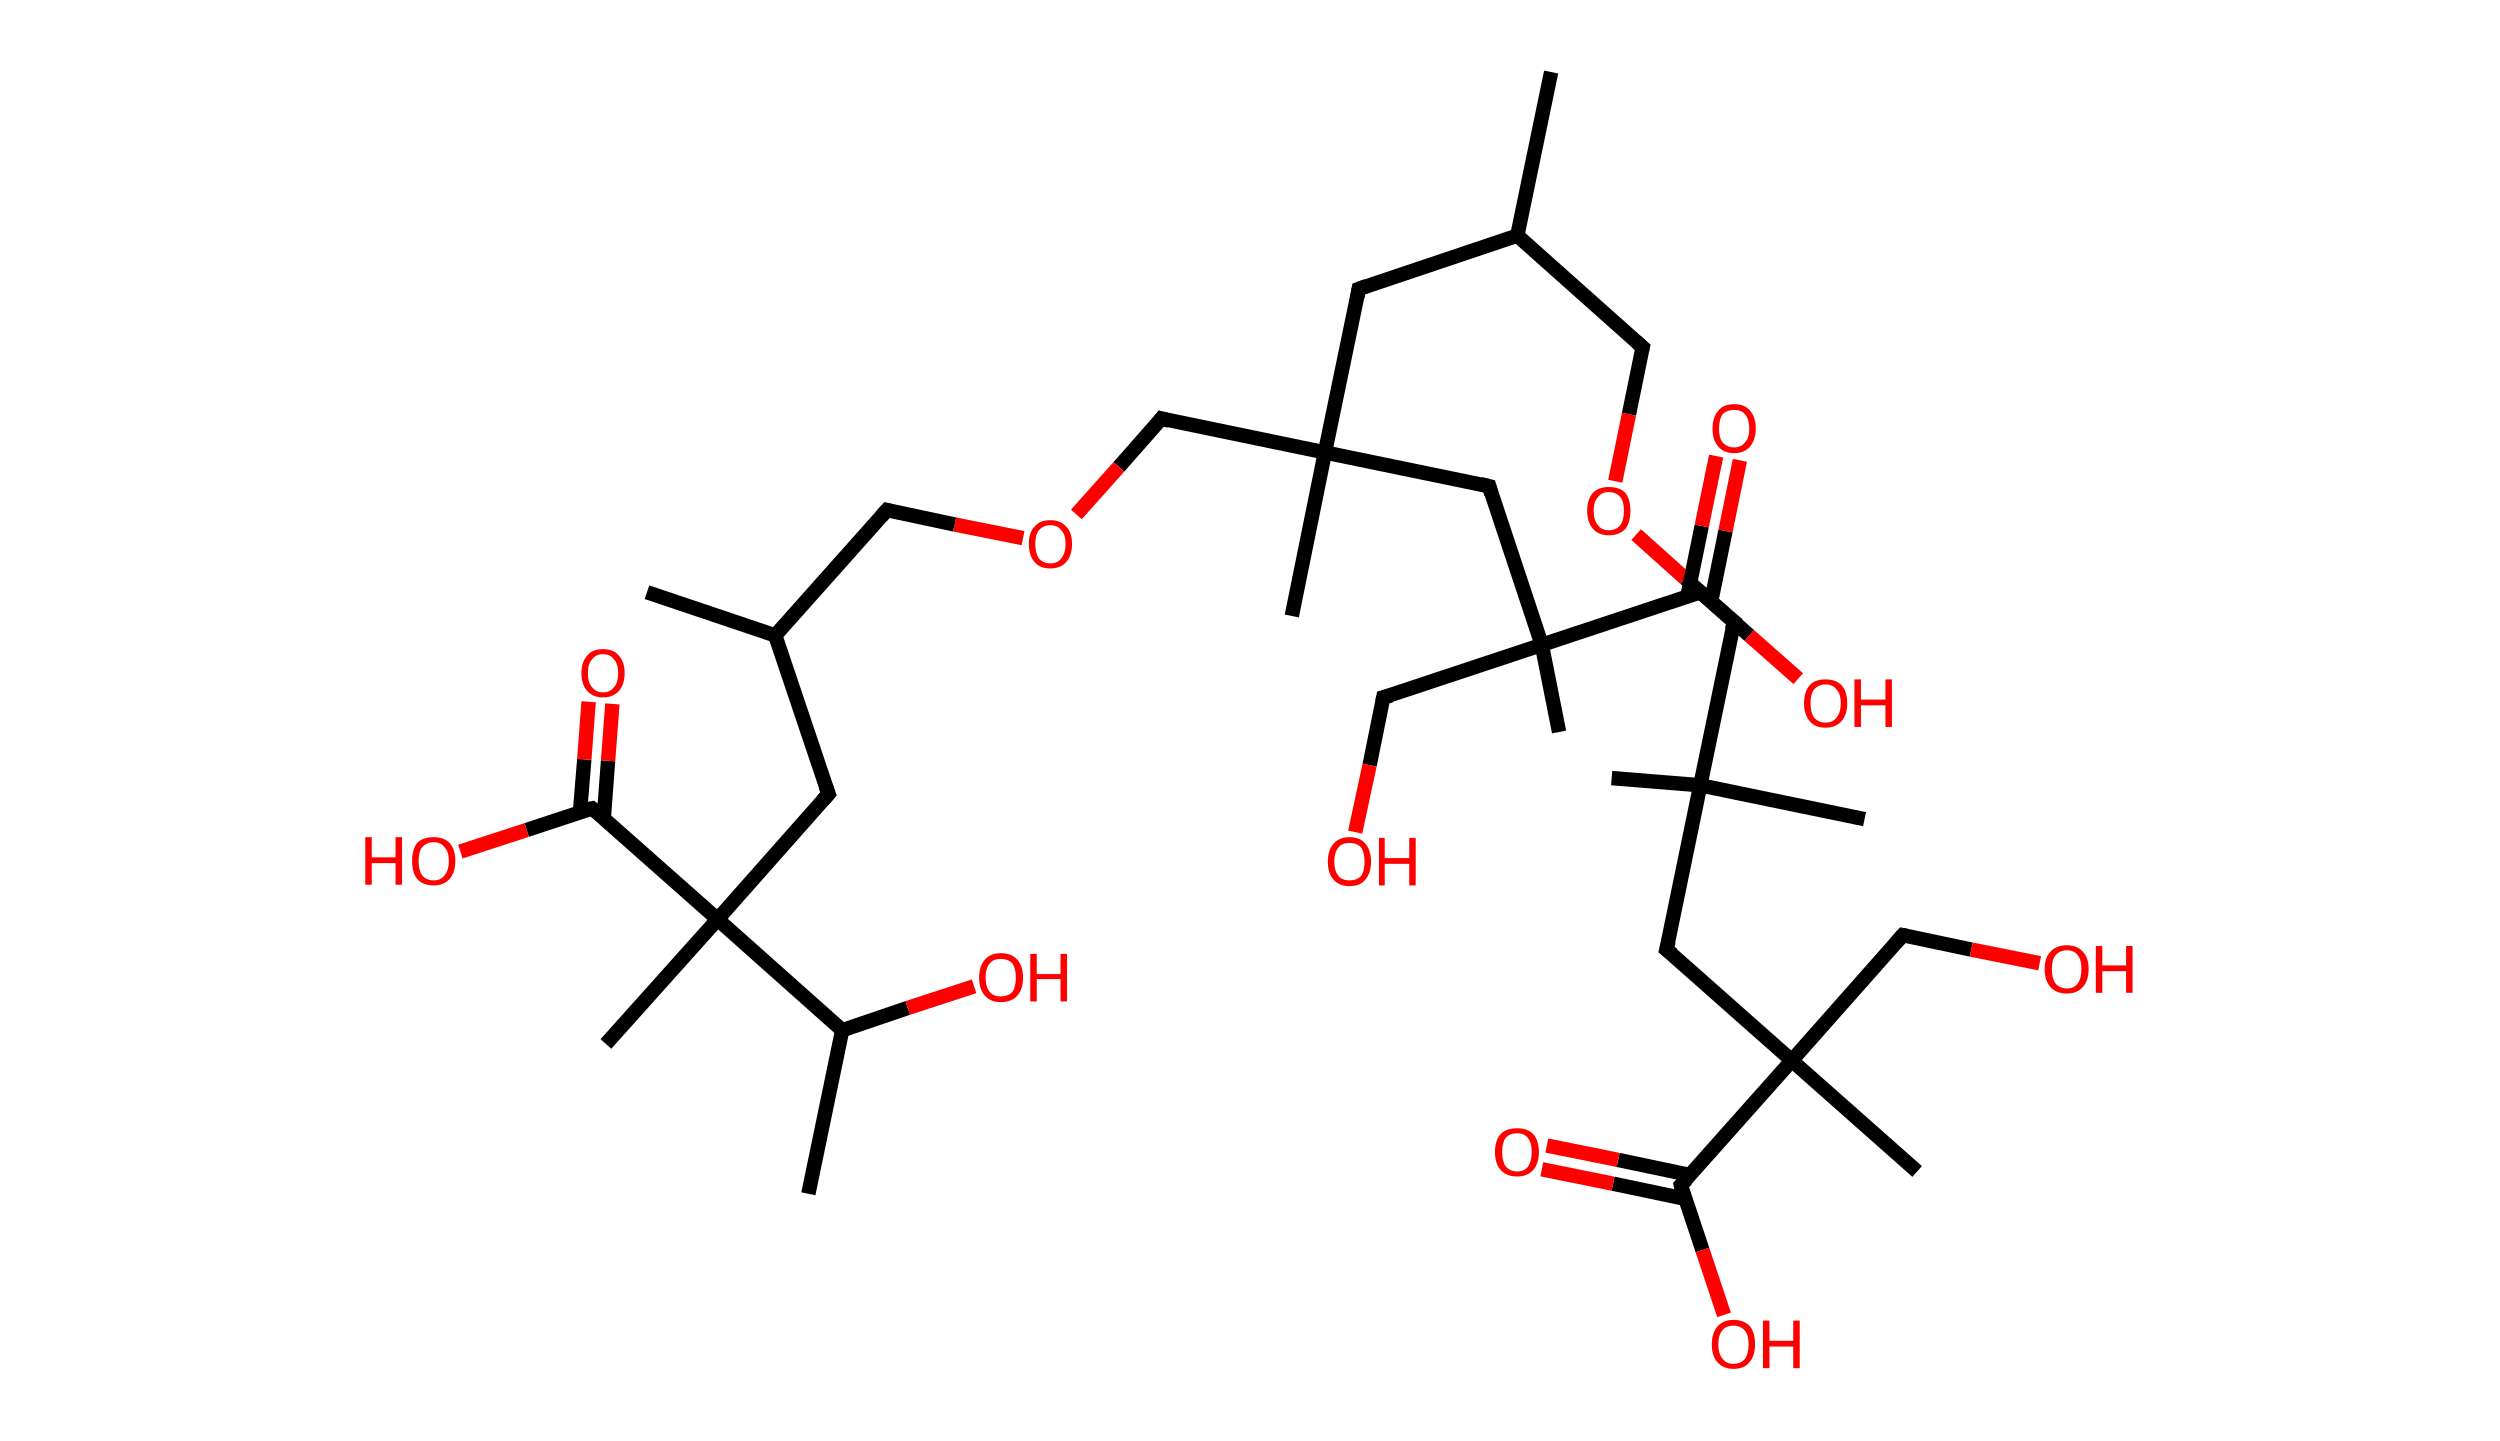 <?xml version='1.0' encoding='ASCII' standalone='yes'?>
<svg xmlns="http://www.w3.org/2000/svg" xmlns:rdkit="http://www.rdkit.org/xml" xmlns:xlink="http://www.w3.org/1999/xlink" version="1.1" baseProfile="full" xml:space="preserve" width="347px" height="200px" viewBox="0 0 347 200">
<!-- END OF HEADER -->
<rect style="opacity:1.0;fill:#FFFFFF;stroke:none" width="347.0" height="200.0" x="0.0" y="0.0"> </rect>
<path class="bond-0 atom-0 atom-1" d="M 215.3,10.0 L 210.6,32.7" style="fill:none;fill-rule:evenodd;stroke:#000000;stroke-width:2.0px;stroke-linecap:butt;stroke-linejoin:miter;stroke-opacity:1"/>
<path class="bond-1 atom-1 atom-2" d="M 210.6,32.7 L 228.0,48.2" style="fill:none;fill-rule:evenodd;stroke:#000000;stroke-width:2.0px;stroke-linecap:butt;stroke-linejoin:miter;stroke-opacity:1"/>
<path class="bond-2 atom-2 atom-3" d="M 228.0,48.2 L 226.1,57.5" style="fill:none;fill-rule:evenodd;stroke:#000000;stroke-width:2.0px;stroke-linecap:butt;stroke-linejoin:miter;stroke-opacity:1"/>
<path class="bond-2 atom-2 atom-3" d="M 226.1,57.5 L 224.2,66.8" style="fill:none;fill-rule:evenodd;stroke:#FF0000;stroke-width:2.0px;stroke-linecap:butt;stroke-linejoin:miter;stroke-opacity:1"/>
<path class="bond-3 atom-3 atom-4" d="M 227.1,74.2 L 233.9,80.3" style="fill:none;fill-rule:evenodd;stroke:#FF0000;stroke-width:2.0px;stroke-linecap:butt;stroke-linejoin:miter;stroke-opacity:1"/>
<path class="bond-3 atom-3 atom-4" d="M 233.9,80.3 L 240.7,86.3" style="fill:none;fill-rule:evenodd;stroke:#000000;stroke-width:2.0px;stroke-linecap:butt;stroke-linejoin:miter;stroke-opacity:1"/>
<path class="bond-4 atom-4 atom-5" d="M 240.7,86.3 L 236.0,109.0" style="fill:none;fill-rule:evenodd;stroke:#000000;stroke-width:2.0px;stroke-linecap:butt;stroke-linejoin:miter;stroke-opacity:1"/>
<path class="bond-5 atom-5 atom-6" d="M 236.0,109.0 L 258.8,113.7" style="fill:none;fill-rule:evenodd;stroke:#000000;stroke-width:2.0px;stroke-linecap:butt;stroke-linejoin:miter;stroke-opacity:1"/>
<path class="bond-6 atom-5 atom-7" d="M 236.0,109.0 L 223.7,108.0" style="fill:none;fill-rule:evenodd;stroke:#000000;stroke-width:2.0px;stroke-linecap:butt;stroke-linejoin:miter;stroke-opacity:1"/>
<path class="bond-7 atom-5 atom-8" d="M 236.0,109.0 L 231.3,131.8" style="fill:none;fill-rule:evenodd;stroke:#000000;stroke-width:2.0px;stroke-linecap:butt;stroke-linejoin:miter;stroke-opacity:1"/>
<path class="bond-8 atom-8 atom-9" d="M 231.3,131.8 L 248.7,147.2" style="fill:none;fill-rule:evenodd;stroke:#000000;stroke-width:2.0px;stroke-linecap:butt;stroke-linejoin:miter;stroke-opacity:1"/>
<path class="bond-9 atom-9 atom-10" d="M 248.7,147.2 L 266.1,162.6" style="fill:none;fill-rule:evenodd;stroke:#000000;stroke-width:2.0px;stroke-linecap:butt;stroke-linejoin:miter;stroke-opacity:1"/>
<path class="bond-10 atom-9 atom-11" d="M 248.7,147.2 L 264.1,129.8" style="fill:none;fill-rule:evenodd;stroke:#000000;stroke-width:2.0px;stroke-linecap:butt;stroke-linejoin:miter;stroke-opacity:1"/>
<path class="bond-11 atom-11 atom-12" d="M 264.1,129.8 L 273.6,131.8" style="fill:none;fill-rule:evenodd;stroke:#000000;stroke-width:2.0px;stroke-linecap:butt;stroke-linejoin:miter;stroke-opacity:1"/>
<path class="bond-11 atom-11 atom-12" d="M 273.6,131.8 L 283.1,133.7" style="fill:none;fill-rule:evenodd;stroke:#FF0000;stroke-width:2.0px;stroke-linecap:butt;stroke-linejoin:miter;stroke-opacity:1"/>
<path class="bond-12 atom-9 atom-13" d="M 248.7,147.2 L 233.3,164.5" style="fill:none;fill-rule:evenodd;stroke:#000000;stroke-width:2.0px;stroke-linecap:butt;stroke-linejoin:miter;stroke-opacity:1"/>
<path class="bond-13 atom-13 atom-14" d="M 234.6,163.1 L 224.6,161.0" style="fill:none;fill-rule:evenodd;stroke:#000000;stroke-width:2.0px;stroke-linecap:butt;stroke-linejoin:miter;stroke-opacity:1"/>
<path class="bond-13 atom-13 atom-14" d="M 224.6,161.0 L 214.7,159.0" style="fill:none;fill-rule:evenodd;stroke:#FF0000;stroke-width:2.0px;stroke-linecap:butt;stroke-linejoin:miter;stroke-opacity:1"/>
<path class="bond-13 atom-13 atom-14" d="M 233.9,166.4 L 223.9,164.3" style="fill:none;fill-rule:evenodd;stroke:#000000;stroke-width:2.0px;stroke-linecap:butt;stroke-linejoin:miter;stroke-opacity:1"/>
<path class="bond-13 atom-13 atom-14" d="M 223.9,164.3 L 214.0,162.3" style="fill:none;fill-rule:evenodd;stroke:#FF0000;stroke-width:2.0px;stroke-linecap:butt;stroke-linejoin:miter;stroke-opacity:1"/>
<path class="bond-14 atom-13 atom-15" d="M 233.3,164.5 L 236.3,173.5" style="fill:none;fill-rule:evenodd;stroke:#000000;stroke-width:2.0px;stroke-linecap:butt;stroke-linejoin:miter;stroke-opacity:1"/>
<path class="bond-14 atom-13 atom-15" d="M 236.3,173.5 L 239.3,182.5" style="fill:none;fill-rule:evenodd;stroke:#FF0000;stroke-width:2.0px;stroke-linecap:butt;stroke-linejoin:miter;stroke-opacity:1"/>
<path class="bond-15 atom-1 atom-16" d="M 210.6,32.7 L 188.6,40.1" style="fill:none;fill-rule:evenodd;stroke:#000000;stroke-width:2.0px;stroke-linecap:butt;stroke-linejoin:miter;stroke-opacity:1"/>
<path class="bond-16 atom-16 atom-17" d="M 188.6,40.1 L 183.9,62.8" style="fill:none;fill-rule:evenodd;stroke:#000000;stroke-width:2.0px;stroke-linecap:butt;stroke-linejoin:miter;stroke-opacity:1"/>
<path class="bond-17 atom-17 atom-18" d="M 183.9,62.8 L 179.3,85.5" style="fill:none;fill-rule:evenodd;stroke:#000000;stroke-width:2.0px;stroke-linecap:butt;stroke-linejoin:miter;stroke-opacity:1"/>
<path class="bond-18 atom-17 atom-19" d="M 183.9,62.8 L 161.2,58.1" style="fill:none;fill-rule:evenodd;stroke:#000000;stroke-width:2.0px;stroke-linecap:butt;stroke-linejoin:miter;stroke-opacity:1"/>
<path class="bond-19 atom-19 atom-20" d="M 161.2,58.1 L 155.3,64.8" style="fill:none;fill-rule:evenodd;stroke:#000000;stroke-width:2.0px;stroke-linecap:butt;stroke-linejoin:miter;stroke-opacity:1"/>
<path class="bond-19 atom-19 atom-20" d="M 155.3,64.8 L 149.4,71.4" style="fill:none;fill-rule:evenodd;stroke:#FF0000;stroke-width:2.0px;stroke-linecap:butt;stroke-linejoin:miter;stroke-opacity:1"/>
<path class="bond-20 atom-20 atom-21" d="M 142.0,74.7 L 132.5,72.8" style="fill:none;fill-rule:evenodd;stroke:#FF0000;stroke-width:2.0px;stroke-linecap:butt;stroke-linejoin:miter;stroke-opacity:1"/>
<path class="bond-20 atom-20 atom-21" d="M 132.5,72.8 L 123.1,70.8" style="fill:none;fill-rule:evenodd;stroke:#000000;stroke-width:2.0px;stroke-linecap:butt;stroke-linejoin:miter;stroke-opacity:1"/>
<path class="bond-21 atom-21 atom-22" d="M 123.1,70.8 L 107.6,88.2" style="fill:none;fill-rule:evenodd;stroke:#000000;stroke-width:2.0px;stroke-linecap:butt;stroke-linejoin:miter;stroke-opacity:1"/>
<path class="bond-22 atom-22 atom-23" d="M 107.6,88.2 L 89.8,82.2" style="fill:none;fill-rule:evenodd;stroke:#000000;stroke-width:2.0px;stroke-linecap:butt;stroke-linejoin:miter;stroke-opacity:1"/>
<path class="bond-23 atom-22 atom-24" d="M 107.6,88.2 L 115.0,110.2" style="fill:none;fill-rule:evenodd;stroke:#000000;stroke-width:2.0px;stroke-linecap:butt;stroke-linejoin:miter;stroke-opacity:1"/>
<path class="bond-24 atom-24 atom-25" d="M 115.0,110.2 L 99.6,127.6" style="fill:none;fill-rule:evenodd;stroke:#000000;stroke-width:2.0px;stroke-linecap:butt;stroke-linejoin:miter;stroke-opacity:1"/>
<path class="bond-25 atom-25 atom-26" d="M 99.6,127.6 L 84.1,144.9" style="fill:none;fill-rule:evenodd;stroke:#000000;stroke-width:2.0px;stroke-linecap:butt;stroke-linejoin:miter;stroke-opacity:1"/>
<path class="bond-26 atom-25 atom-27" d="M 99.6,127.6 L 82.2,112.2" style="fill:none;fill-rule:evenodd;stroke:#000000;stroke-width:2.0px;stroke-linecap:butt;stroke-linejoin:miter;stroke-opacity:1"/>
<path class="bond-27 atom-27 atom-28" d="M 83.8,113.6 L 84.4,105.6" style="fill:none;fill-rule:evenodd;stroke:#000000;stroke-width:2.0px;stroke-linecap:butt;stroke-linejoin:miter;stroke-opacity:1"/>
<path class="bond-27 atom-27 atom-28" d="M 84.4,105.6 L 85.0,97.7" style="fill:none;fill-rule:evenodd;stroke:#FF0000;stroke-width:2.0px;stroke-linecap:butt;stroke-linejoin:miter;stroke-opacity:1"/>
<path class="bond-27 atom-27 atom-28" d="M 80.5,112.7 L 81.1,105.4" style="fill:none;fill-rule:evenodd;stroke:#000000;stroke-width:2.0px;stroke-linecap:butt;stroke-linejoin:miter;stroke-opacity:1"/>
<path class="bond-27 atom-27 atom-28" d="M 81.1,105.4 L 81.7,97.4" style="fill:none;fill-rule:evenodd;stroke:#FF0000;stroke-width:2.0px;stroke-linecap:butt;stroke-linejoin:miter;stroke-opacity:1"/>
<path class="bond-28 atom-27 atom-29" d="M 82.2,112.2 L 73.1,115.2" style="fill:none;fill-rule:evenodd;stroke:#000000;stroke-width:2.0px;stroke-linecap:butt;stroke-linejoin:miter;stroke-opacity:1"/>
<path class="bond-28 atom-27 atom-29" d="M 73.1,115.2 L 63.9,118.2" style="fill:none;fill-rule:evenodd;stroke:#FF0000;stroke-width:2.0px;stroke-linecap:butt;stroke-linejoin:miter;stroke-opacity:1"/>
<path class="bond-29 atom-25 atom-30" d="M 99.6,127.6 L 116.9,143.0" style="fill:none;fill-rule:evenodd;stroke:#000000;stroke-width:2.0px;stroke-linecap:butt;stroke-linejoin:miter;stroke-opacity:1"/>
<path class="bond-30 atom-30 atom-31" d="M 116.9,143.0 L 112.2,165.7" style="fill:none;fill-rule:evenodd;stroke:#000000;stroke-width:2.0px;stroke-linecap:butt;stroke-linejoin:miter;stroke-opacity:1"/>
<path class="bond-31 atom-30 atom-32" d="M 116.9,143.0 L 126.0,139.9" style="fill:none;fill-rule:evenodd;stroke:#000000;stroke-width:2.0px;stroke-linecap:butt;stroke-linejoin:miter;stroke-opacity:1"/>
<path class="bond-31 atom-30 atom-32" d="M 126.0,139.9 L 135.2,136.9" style="fill:none;fill-rule:evenodd;stroke:#FF0000;stroke-width:2.0px;stroke-linecap:butt;stroke-linejoin:miter;stroke-opacity:1"/>
<path class="bond-32 atom-17 atom-33" d="M 183.9,62.8 L 206.7,67.5" style="fill:none;fill-rule:evenodd;stroke:#000000;stroke-width:2.0px;stroke-linecap:butt;stroke-linejoin:miter;stroke-opacity:1"/>
<path class="bond-33 atom-33 atom-34" d="M 206.7,67.5 L 214.0,89.5" style="fill:none;fill-rule:evenodd;stroke:#000000;stroke-width:2.0px;stroke-linecap:butt;stroke-linejoin:miter;stroke-opacity:1"/>
<path class="bond-34 atom-34 atom-35" d="M 214.0,89.5 L 216.4,101.6" style="fill:none;fill-rule:evenodd;stroke:#000000;stroke-width:2.0px;stroke-linecap:butt;stroke-linejoin:miter;stroke-opacity:1"/>
<path class="bond-35 atom-34 atom-36" d="M 214.0,89.5 L 192.0,96.8" style="fill:none;fill-rule:evenodd;stroke:#000000;stroke-width:2.0px;stroke-linecap:butt;stroke-linejoin:miter;stroke-opacity:1"/>
<path class="bond-36 atom-36 atom-37" d="M 192.0,96.8 L 190.1,106.2" style="fill:none;fill-rule:evenodd;stroke:#000000;stroke-width:2.0px;stroke-linecap:butt;stroke-linejoin:miter;stroke-opacity:1"/>
<path class="bond-36 atom-36 atom-37" d="M 190.1,106.2 L 188.1,115.5" style="fill:none;fill-rule:evenodd;stroke:#FF0000;stroke-width:2.0px;stroke-linecap:butt;stroke-linejoin:miter;stroke-opacity:1"/>
<path class="bond-37 atom-34 atom-38" d="M 214.0,89.5 L 236.0,82.2" style="fill:none;fill-rule:evenodd;stroke:#000000;stroke-width:2.0px;stroke-linecap:butt;stroke-linejoin:miter;stroke-opacity:1"/>
<path class="bond-38 atom-38 atom-39" d="M 237.5,83.5 L 239.5,73.7" style="fill:none;fill-rule:evenodd;stroke:#000000;stroke-width:2.0px;stroke-linecap:butt;stroke-linejoin:miter;stroke-opacity:1"/>
<path class="bond-38 atom-38 atom-39" d="M 239.5,73.7 L 241.5,63.9" style="fill:none;fill-rule:evenodd;stroke:#FF0000;stroke-width:2.0px;stroke-linecap:butt;stroke-linejoin:miter;stroke-opacity:1"/>
<path class="bond-38 atom-38 atom-39" d="M 234.2,82.8 L 236.2,73.0" style="fill:none;fill-rule:evenodd;stroke:#000000;stroke-width:2.0px;stroke-linecap:butt;stroke-linejoin:miter;stroke-opacity:1"/>
<path class="bond-38 atom-38 atom-39" d="M 236.2,73.0 L 238.2,63.3" style="fill:none;fill-rule:evenodd;stroke:#FF0000;stroke-width:2.0px;stroke-linecap:butt;stroke-linejoin:miter;stroke-opacity:1"/>
<path class="bond-39 atom-38 atom-40" d="M 236.0,82.2 L 242.8,88.2" style="fill:none;fill-rule:evenodd;stroke:#000000;stroke-width:2.0px;stroke-linecap:butt;stroke-linejoin:miter;stroke-opacity:1"/>
<path class="bond-39 atom-38 atom-40" d="M 242.8,88.2 L 249.6,94.2" style="fill:none;fill-rule:evenodd;stroke:#FF0000;stroke-width:2.0px;stroke-linecap:butt;stroke-linejoin:miter;stroke-opacity:1"/>
<path d="M 227.1,47.4 L 228.0,48.2 L 227.9,48.6" style="fill:none;stroke:#000000;stroke-width:2.0px;stroke-linecap:butt;stroke-linejoin:miter;stroke-opacity:1;"/>
<path d="M 240.3,86.0 L 240.7,86.3 L 240.4,87.4" style="fill:none;stroke:#000000;stroke-width:2.0px;stroke-linecap:butt;stroke-linejoin:miter;stroke-opacity:1;"/>
<path d="M 231.6,130.6 L 231.3,131.8 L 232.2,132.5" style="fill:none;stroke:#000000;stroke-width:2.0px;stroke-linecap:butt;stroke-linejoin:miter;stroke-opacity:1;"/>
<path d="M 263.3,130.7 L 264.1,129.8 L 264.6,129.9" style="fill:none;stroke:#000000;stroke-width:2.0px;stroke-linecap:butt;stroke-linejoin:miter;stroke-opacity:1;"/>
<path d="M 234.1,163.7 L 233.3,164.5 L 233.4,165.0" style="fill:none;stroke:#000000;stroke-width:2.0px;stroke-linecap:butt;stroke-linejoin:miter;stroke-opacity:1;"/>
<path d="M 189.7,39.7 L 188.6,40.1 L 188.4,41.2" style="fill:none;stroke:#000000;stroke-width:2.0px;stroke-linecap:butt;stroke-linejoin:miter;stroke-opacity:1;"/>
<path d="M 162.3,58.4 L 161.2,58.1 L 160.9,58.5" style="fill:none;stroke:#000000;stroke-width:2.0px;stroke-linecap:butt;stroke-linejoin:miter;stroke-opacity:1;"/>
<path d="M 123.5,70.9 L 123.1,70.8 L 122.3,71.7" style="fill:none;stroke:#000000;stroke-width:2.0px;stroke-linecap:butt;stroke-linejoin:miter;stroke-opacity:1;"/>
<path d="M 114.6,109.1 L 115.0,110.2 L 114.2,111.1" style="fill:none;stroke:#000000;stroke-width:2.0px;stroke-linecap:butt;stroke-linejoin:miter;stroke-opacity:1;"/>
<path d="M 83.1,112.9 L 82.2,112.2 L 81.7,112.3" style="fill:none;stroke:#000000;stroke-width:2.0px;stroke-linecap:butt;stroke-linejoin:miter;stroke-opacity:1;"/>
<path d="M 205.5,67.2 L 206.7,67.5 L 207.0,68.6" style="fill:none;stroke:#000000;stroke-width:2.0px;stroke-linecap:butt;stroke-linejoin:miter;stroke-opacity:1;"/>
<path d="M 193.1,96.5 L 192.0,96.8 L 191.9,97.3" style="fill:none;stroke:#000000;stroke-width:2.0px;stroke-linecap:butt;stroke-linejoin:miter;stroke-opacity:1;"/>
<path d="M 234.9,82.5 L 236.0,82.2 L 236.4,82.5" style="fill:none;stroke:#000000;stroke-width:2.0px;stroke-linecap:butt;stroke-linejoin:miter;stroke-opacity:1;"/>
<path class="atom-3" d="M 220.3 70.9 Q 220.3 69.3, 221.1 68.4 Q 221.9 67.6, 223.3 67.6 Q 224.8 67.6, 225.6 68.4 Q 226.3 69.3, 226.3 70.9 Q 226.3 72.5, 225.6 73.4 Q 224.8 74.3, 223.3 74.3 Q 221.9 74.3, 221.1 73.4 Q 220.3 72.5, 220.3 70.9 M 223.3 73.6 Q 224.3 73.6, 224.9 72.9 Q 225.4 72.2, 225.4 70.9 Q 225.4 69.6, 224.9 69.0 Q 224.3 68.3, 223.3 68.3 Q 222.3 68.3, 221.8 69.0 Q 221.2 69.6, 221.2 70.9 Q 221.2 72.2, 221.8 72.9 Q 222.3 73.6, 223.3 73.6 " fill="#FF0000"/>
<path class="atom-12" d="M 283.8 134.5 Q 283.8 132.9, 284.6 132.1 Q 285.4 131.2, 286.9 131.2 Q 288.3 131.2, 289.1 132.1 Q 289.9 132.9, 289.9 134.5 Q 289.9 136.1, 289.1 137.0 Q 288.3 137.9, 286.9 137.9 Q 285.4 137.9, 284.6 137.0 Q 283.8 136.1, 283.8 134.5 M 286.9 137.2 Q 287.9 137.2, 288.4 136.5 Q 288.9 135.8, 288.9 134.5 Q 288.9 133.2, 288.4 132.6 Q 287.9 131.9, 286.9 131.9 Q 285.9 131.9, 285.3 132.6 Q 284.8 133.2, 284.8 134.5 Q 284.8 135.8, 285.3 136.5 Q 285.9 137.2, 286.9 137.2 " fill="#FF0000"/>
<path class="atom-12" d="M 290.9 131.3 L 291.8 131.3 L 291.8 134.0 L 295.1 134.0 L 295.1 131.3 L 296.0 131.3 L 296.0 137.8 L 295.1 137.8 L 295.1 134.8 L 291.8 134.8 L 291.8 137.8 L 290.9 137.8 L 290.9 131.3 " fill="#FF0000"/>
<path class="atom-14" d="M 207.5 159.9 Q 207.5 158.3, 208.3 157.4 Q 209.1 156.6, 210.6 156.6 Q 212.0 156.6, 212.8 157.4 Q 213.6 158.3, 213.6 159.9 Q 213.6 161.5, 212.8 162.4 Q 212.0 163.3, 210.6 163.3 Q 209.1 163.3, 208.3 162.4 Q 207.5 161.5, 207.5 159.9 M 210.6 162.6 Q 211.6 162.6, 212.1 161.9 Q 212.6 161.2, 212.6 159.9 Q 212.6 158.6, 212.1 158.0 Q 211.6 157.3, 210.6 157.3 Q 209.6 157.3, 209.0 157.9 Q 208.5 158.6, 208.5 159.9 Q 208.5 161.2, 209.0 161.9 Q 209.6 162.6, 210.6 162.6 " fill="#FF0000"/>
<path class="atom-15" d="M 237.6 186.6 Q 237.6 185.0, 238.4 184.1 Q 239.2 183.2, 240.6 183.2 Q 242.1 183.2, 242.9 184.1 Q 243.6 185.0, 243.6 186.6 Q 243.6 188.2, 242.8 189.1 Q 242.1 190.0, 240.6 190.0 Q 239.2 190.0, 238.4 189.1 Q 237.6 188.2, 237.6 186.6 M 240.6 189.3 Q 241.6 189.3, 242.2 188.6 Q 242.7 187.9, 242.7 186.6 Q 242.7 185.3, 242.2 184.7 Q 241.6 184.0, 240.6 184.0 Q 239.6 184.0, 239.1 184.6 Q 238.5 185.3, 238.5 186.6 Q 238.5 187.9, 239.1 188.6 Q 239.6 189.3, 240.6 189.3 " fill="#FF0000"/>
<path class="atom-15" d="M 244.7 183.3 L 245.6 183.3 L 245.6 186.1 L 248.9 186.1 L 248.9 183.3 L 249.8 183.3 L 249.8 189.9 L 248.9 189.9 L 248.9 186.9 L 245.6 186.9 L 245.6 189.9 L 244.7 189.9 L 244.7 183.3 " fill="#FF0000"/>
<path class="atom-20" d="M 142.8 75.5 Q 142.8 73.9, 143.6 73.1 Q 144.3 72.2, 145.8 72.2 Q 147.2 72.2, 148.0 73.1 Q 148.8 73.9, 148.8 75.5 Q 148.8 77.1, 148.0 78.0 Q 147.2 78.9, 145.8 78.9 Q 144.3 78.9, 143.6 78.0 Q 142.8 77.1, 142.8 75.5 M 145.8 78.2 Q 146.8 78.2, 147.3 77.5 Q 147.9 76.8, 147.9 75.5 Q 147.9 74.2, 147.3 73.6 Q 146.8 72.9, 145.8 72.9 Q 144.8 72.9, 144.2 73.6 Q 143.7 74.2, 143.7 75.5 Q 143.7 76.8, 144.2 77.5 Q 144.8 78.2, 145.8 78.2 " fill="#FF0000"/>
<path class="atom-28" d="M 80.7 93.4 Q 80.7 91.9, 81.5 91.0 Q 82.2 90.1, 83.7 90.1 Q 85.2 90.1, 85.9 91.0 Q 86.7 91.9, 86.7 93.4 Q 86.7 95.0, 85.9 95.9 Q 85.1 96.8, 83.7 96.8 Q 82.3 96.8, 81.5 95.9 Q 80.7 95.0, 80.7 93.4 M 83.7 96.1 Q 84.7 96.1, 85.2 95.4 Q 85.8 94.8, 85.8 93.4 Q 85.8 92.1, 85.2 91.5 Q 84.7 90.8, 83.7 90.8 Q 82.7 90.8, 82.2 91.5 Q 81.6 92.1, 81.6 93.4 Q 81.6 94.8, 82.2 95.4 Q 82.7 96.1, 83.7 96.1 " fill="#FF0000"/>
<path class="atom-29" d="M 50.7 116.2 L 51.6 116.2 L 51.6 119.0 L 54.9 119.0 L 54.9 116.2 L 55.8 116.2 L 55.8 122.8 L 54.9 122.8 L 54.9 119.8 L 51.6 119.8 L 51.6 122.8 L 50.7 122.8 L 50.7 116.2 " fill="#FF0000"/>
<path class="atom-29" d="M 57.2 119.5 Q 57.2 117.9, 57.9 117.0 Q 58.7 116.2, 60.2 116.2 Q 61.6 116.2, 62.4 117.0 Q 63.2 117.9, 63.2 119.5 Q 63.2 121.1, 62.4 122.0 Q 61.6 122.9, 60.2 122.9 Q 58.7 122.9, 57.9 122.0 Q 57.2 121.1, 57.2 119.5 M 60.2 122.2 Q 61.2 122.2, 61.7 121.5 Q 62.3 120.8, 62.3 119.5 Q 62.3 118.2, 61.7 117.6 Q 61.2 116.9, 60.2 116.9 Q 59.2 116.9, 58.6 117.6 Q 58.1 118.2, 58.1 119.5 Q 58.1 120.8, 58.6 121.5 Q 59.2 122.2, 60.2 122.2 " fill="#FF0000"/>
<path class="atom-32" d="M 135.9 135.7 Q 135.9 134.1, 136.7 133.2 Q 137.5 132.3, 138.9 132.3 Q 140.4 132.3, 141.2 133.2 Q 142.0 134.1, 142.0 135.7 Q 142.0 137.3, 141.2 138.2 Q 140.4 139.1, 138.9 139.1 Q 137.5 139.1, 136.7 138.2 Q 135.9 137.3, 135.9 135.7 M 138.9 138.3 Q 139.9 138.3, 140.5 137.7 Q 141.0 137.0, 141.0 135.7 Q 141.0 134.4, 140.5 133.7 Q 139.9 133.1, 138.9 133.1 Q 137.9 133.1, 137.4 133.7 Q 136.8 134.4, 136.8 135.7 Q 136.8 137.0, 137.4 137.7 Q 137.9 138.3, 138.9 138.3 " fill="#FF0000"/>
<path class="atom-32" d="M 143.0 132.4 L 143.9 132.4 L 143.9 135.2 L 147.2 135.2 L 147.2 132.4 L 148.1 132.4 L 148.1 139.0 L 147.2 139.0 L 147.2 135.9 L 143.9 135.9 L 143.9 139.0 L 143.0 139.0 L 143.0 132.4 " fill="#FF0000"/>
<path class="atom-37" d="M 184.3 119.6 Q 184.3 118.0, 185.1 117.1 Q 185.9 116.2, 187.3 116.2 Q 188.8 116.2, 189.5 117.1 Q 190.3 118.0, 190.3 119.6 Q 190.3 121.2, 189.5 122.1 Q 188.8 123.0, 187.3 123.0 Q 185.9 123.0, 185.1 122.1 Q 184.3 121.2, 184.3 119.6 M 187.3 122.2 Q 188.3 122.2, 188.9 121.6 Q 189.4 120.9, 189.4 119.6 Q 189.4 118.3, 188.9 117.6 Q 188.3 117.0, 187.3 117.0 Q 186.3 117.0, 185.8 117.6 Q 185.2 118.3, 185.2 119.6 Q 185.2 120.9, 185.8 121.6 Q 186.3 122.2, 187.3 122.2 " fill="#FF0000"/>
<path class="atom-37" d="M 191.4 116.3 L 192.2 116.3 L 192.2 119.1 L 195.6 119.1 L 195.6 116.3 L 196.5 116.3 L 196.5 122.9 L 195.6 122.9 L 195.6 119.9 L 192.2 119.9 L 192.2 122.9 L 191.4 122.9 L 191.4 116.3 " fill="#FF0000"/>
<path class="atom-39" d="M 237.7 59.5 Q 237.7 57.9, 238.5 57.0 Q 239.2 56.1, 240.7 56.1 Q 242.2 56.1, 242.9 57.0 Q 243.7 57.9, 243.7 59.5 Q 243.7 61.0, 242.9 62.0 Q 242.1 62.9, 240.7 62.9 Q 239.3 62.9, 238.5 62.0 Q 237.7 61.1, 237.7 59.5 M 240.7 62.1 Q 241.7 62.1, 242.2 61.4 Q 242.8 60.8, 242.8 59.5 Q 242.8 58.2, 242.2 57.5 Q 241.7 56.9, 240.7 56.9 Q 239.7 56.9, 239.1 57.5 Q 238.6 58.2, 238.6 59.5 Q 238.6 60.8, 239.1 61.4 Q 239.7 62.1, 240.7 62.1 " fill="#FF0000"/>
<path class="atom-40" d="M 250.4 97.6 Q 250.4 96.0, 251.2 95.1 Q 251.9 94.3, 253.4 94.3 Q 254.8 94.3, 255.6 95.1 Q 256.4 96.0, 256.4 97.6 Q 256.4 99.2, 255.6 100.1 Q 254.8 101.0, 253.4 101.0 Q 251.9 101.0, 251.2 100.1 Q 250.4 99.2, 250.4 97.6 M 253.4 100.3 Q 254.4 100.3, 254.9 99.6 Q 255.5 98.9, 255.5 97.6 Q 255.5 96.3, 254.9 95.7 Q 254.4 95.0, 253.4 95.0 Q 252.4 95.0, 251.8 95.7 Q 251.3 96.3, 251.3 97.6 Q 251.3 98.9, 251.8 99.6 Q 252.4 100.3, 253.4 100.3 " fill="#FF0000"/>
<path class="atom-40" d="M 257.4 94.3 L 258.3 94.3 L 258.3 97.1 L 261.7 97.1 L 261.7 94.3 L 262.6 94.3 L 262.6 100.9 L 261.7 100.9 L 261.7 97.9 L 258.3 97.9 L 258.3 100.9 L 257.4 100.9 L 257.4 94.3 " fill="#FF0000"/>
</svg>

